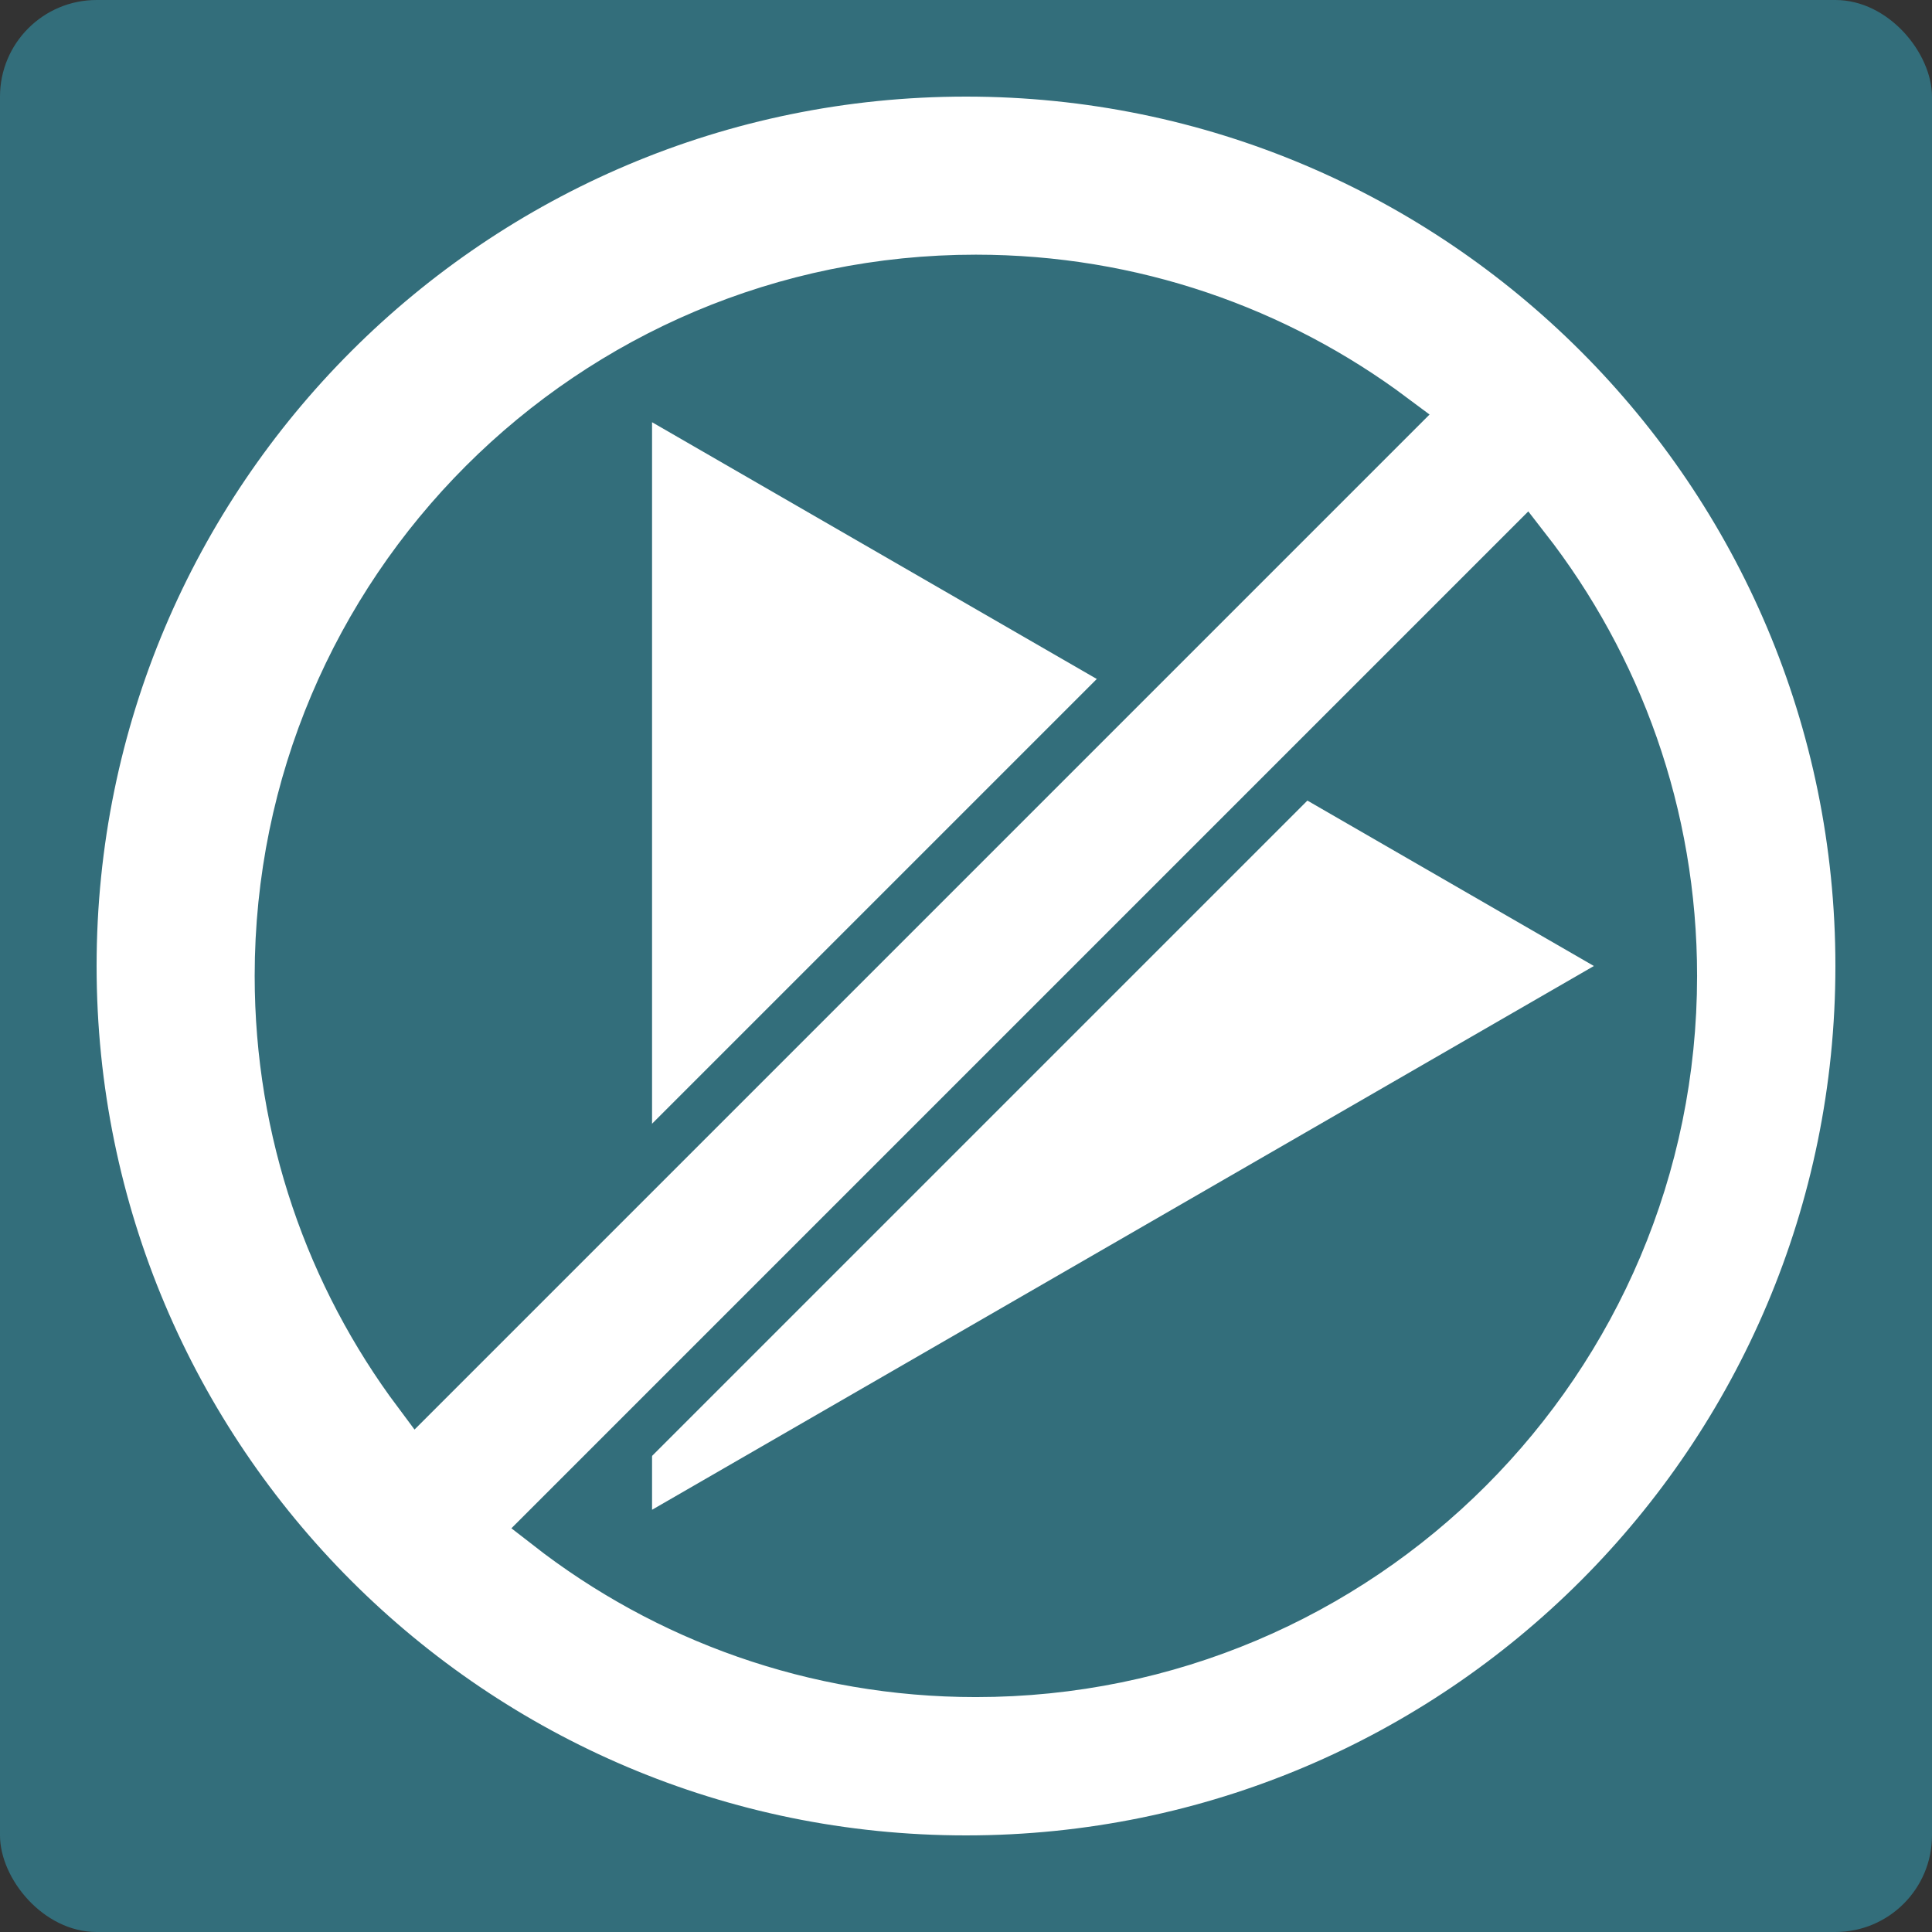 <svg width="200" height="200" viewBox="0 0 200 200" fill="none" xmlns="http://www.w3.org/2000/svg">
<rect x="0" y="0" width="200" height="200" fill="#333333" stroke="none"/>
<rect width="200" height="200" rx="10" fill="#336E7B"/>
<path d="M70 48.038L160 100L70 151.962L70 48.038Z" fill="white" stroke="white" stroke-width="5"/>
<path d="M100 192.5C151.086 192.5 192.5 151.086 192.5 100C192.5 48.914 151.086 7.5 100 7.5C48.914 7.5 7.5 48.914 7.5 100C7.5 151.086 48.914 192.5 100 192.5ZM173.182 101.023C173.182 140.875 140.875 173.182 101.023 173.182C84.315 173.182 68.938 167.506 56.708 157.975L157.975 56.708C167.506 68.938 173.182 84.315 173.182 101.023ZM101.023 28.864C117.207 28.864 132.142 34.189 144.178 43.185L43.185 144.178C34.189 132.142 28.864 117.207 28.864 101.023C28.864 61.17 61.17 28.864 101.023 28.864Z" fill="white" stroke="#336E7B" stroke-width="5"/>
</svg>
